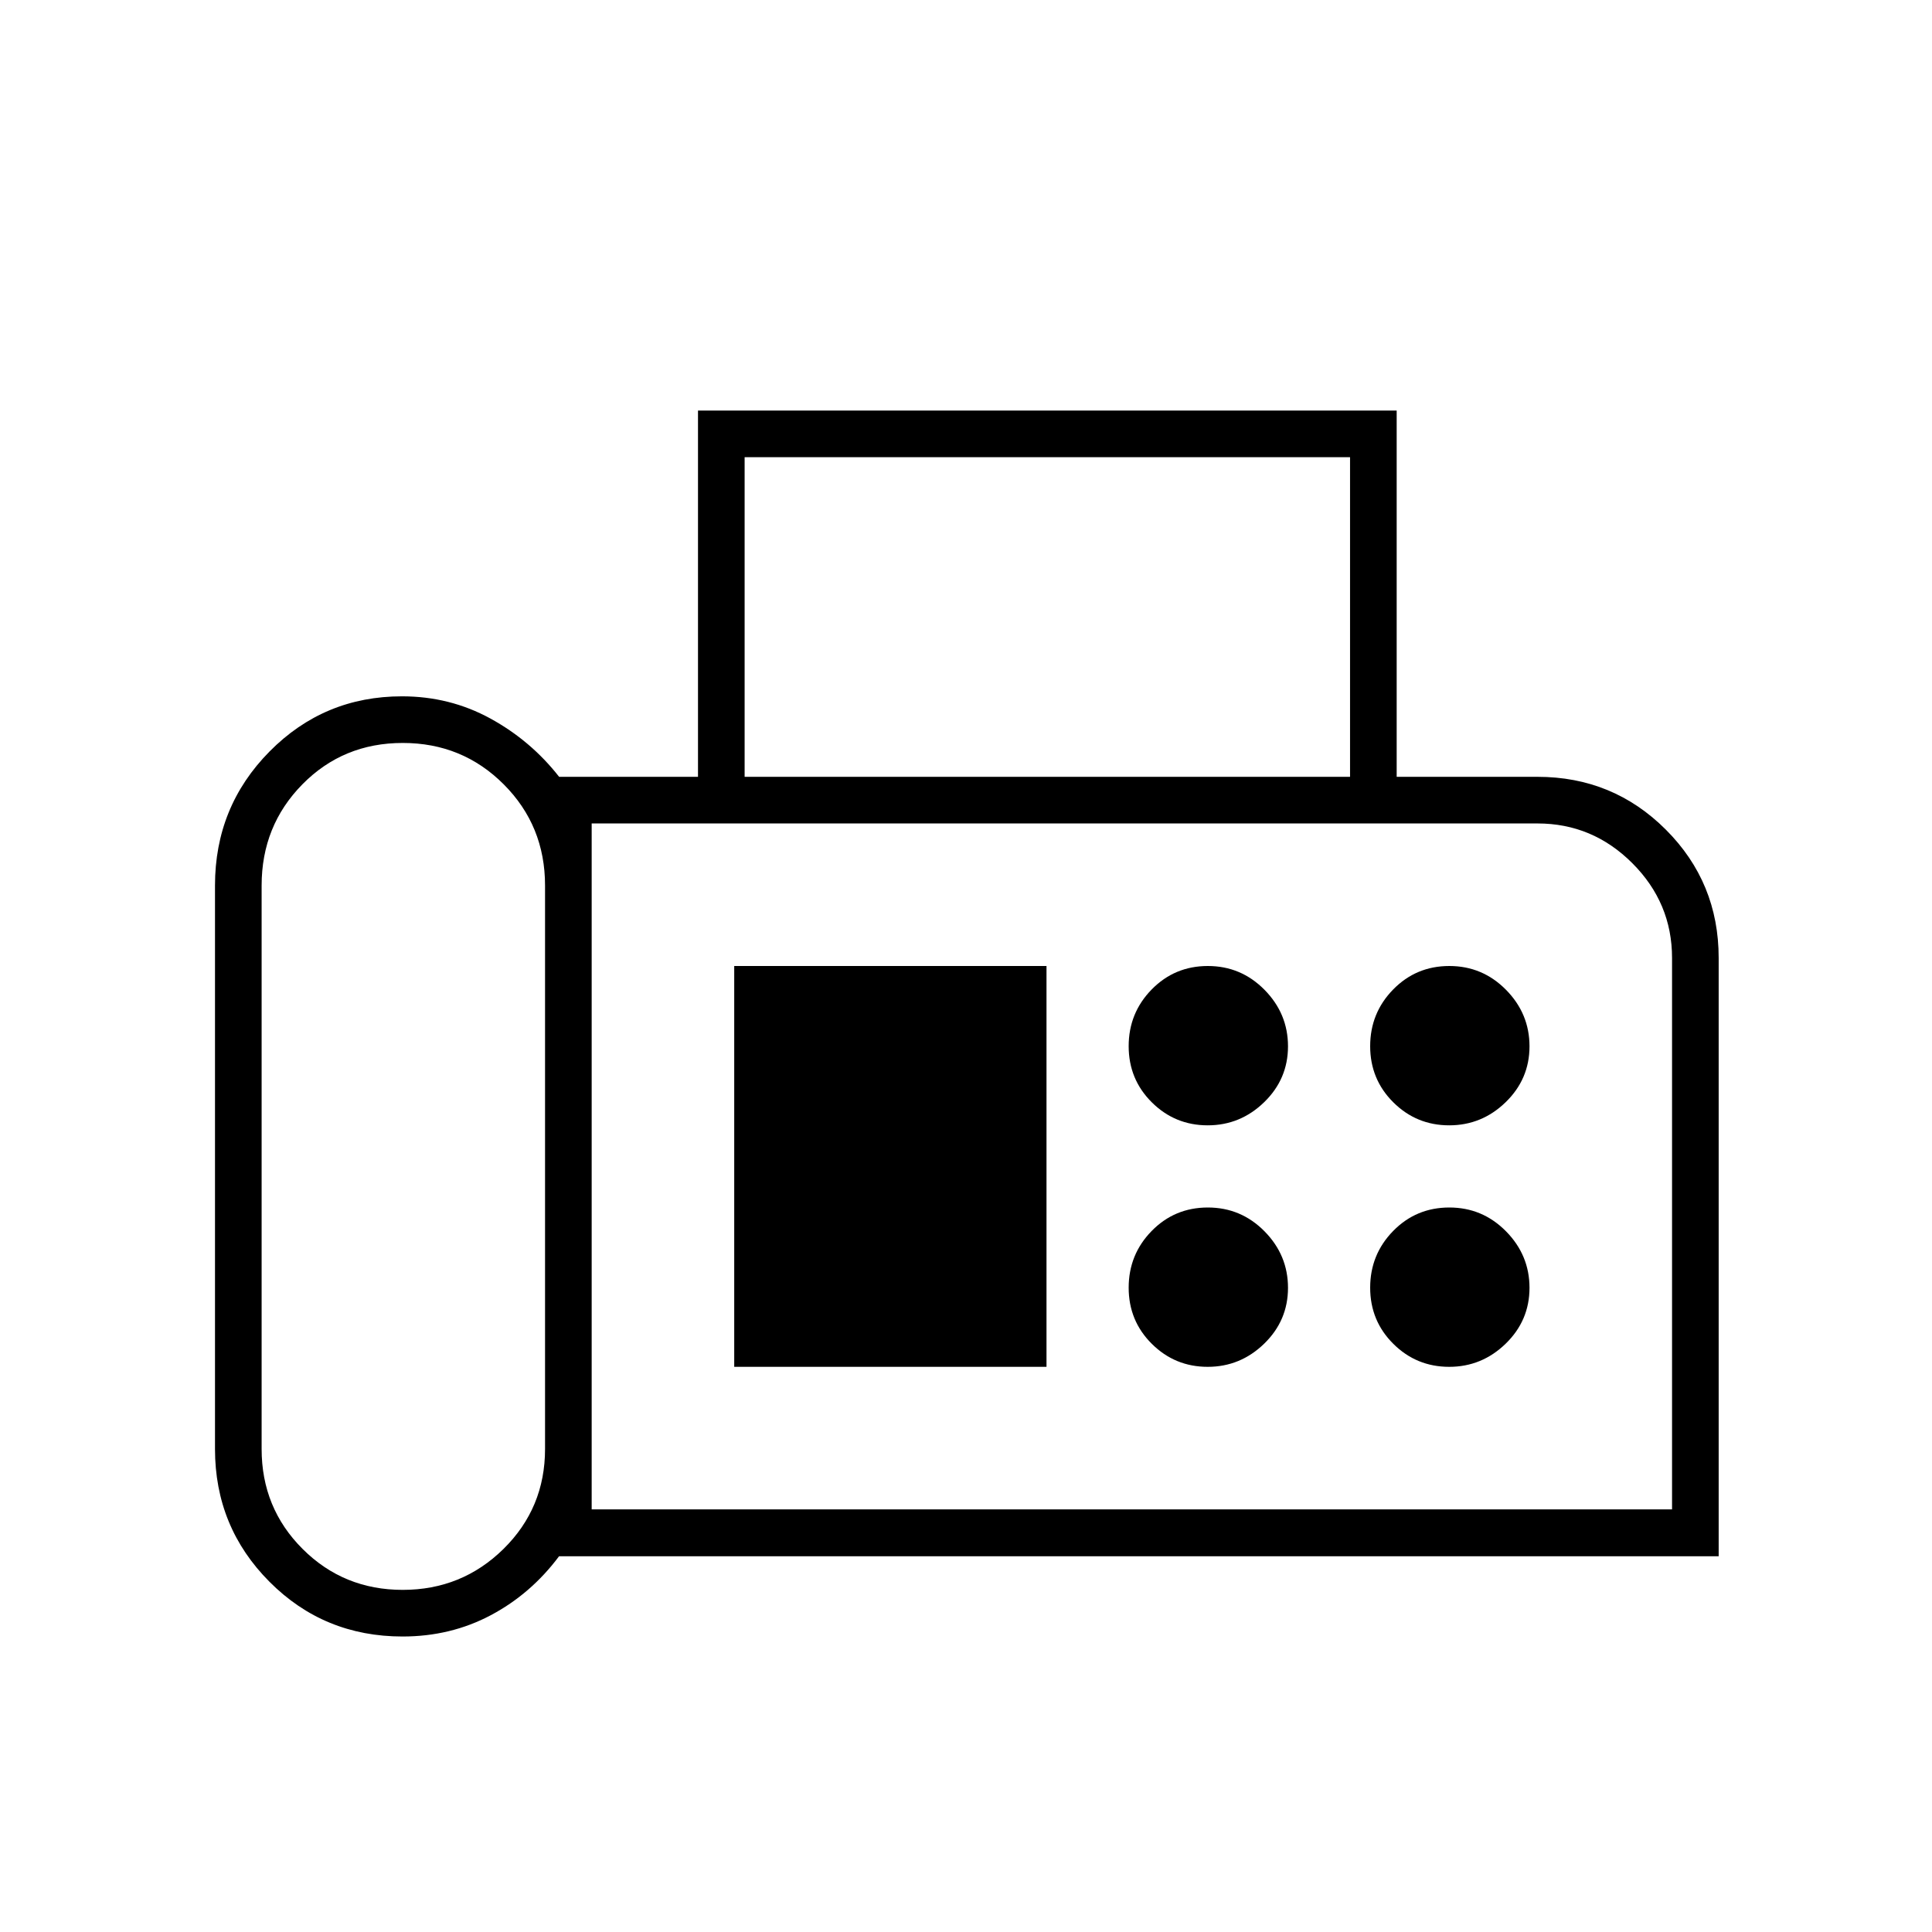 <svg xmlns="http://www.w3.org/2000/svg" height="40" viewBox="0 -960 960 960" width="40"><path d="M200.03-146.83q-39.03 0-66.11-27.18-27.09-27.17-27.09-65.99v-280q0-39.17 27.1-66.58Q161.03-614 199.74-614q23.76 0 43.88 11t34.21 29h69v-182H694v182h70q37.5 0 63.75 26.25T854-484v297.3H277.79q-13.96 18.7-33.9 29.28-19.93 10.59-43.86 10.59Zm.09-23.17q29.38 0 50.05-20.33 20.66-20.34 20.66-49.67v-280q0-29.69-20.53-50.26-20.54-20.57-50.17-20.57-29.63 0-49.88 20.57Q130-549.69 130-520v280q0 29.33 20.37 49.67Q170.73-170 200.12-170ZM370-574h300.83v-158.83H370V-574Zm-76 364h536.83v-274q0-27.35-19.74-47.09-19.74-19.74-47.09-19.74H294V-210Zm306.09-190.83q16.24 0 28.08-11.51Q640-423.84 640-440.09q0-16.24-11.67-28.08Q616.65-480 600.16-480q-16.49 0-27.91 11.67-11.42 11.68-11.42 28.17 0 16.49 11.51 27.91 11.5 11.42 27.75 11.42Zm120 0q16.24 0 28.08-11.51Q760-423.84 760-440.09q0-16.24-11.67-28.08Q736.65-480 720.16-480q-16.49 0-27.91 11.67-11.42 11.68-11.42 28.17 0 16.49 11.51 27.91 11.5 11.42 27.75 11.42Zm-120 120q16.24 0 28.08-11.51Q640-303.84 640-320.09q0-16.24-11.67-28.08Q616.65-360 600.16-360q-16.49 0-27.91 11.67-11.42 11.68-11.42 28.17 0 16.49 11.51 27.91 11.5 11.42 27.75 11.42Zm120 0q16.24 0 28.08-11.51Q760-303.84 760-320.09q0-16.24-11.67-28.08Q736.65-360 720.16-360q-16.49 0-27.91 11.67-11.42 11.68-11.42 28.17 0 16.49 11.51 27.91 11.5 11.42 27.75 11.42Zm-355.26 0H520V-480H364.83v199.17ZM294-210v-340.83V-210Z"/></svg>